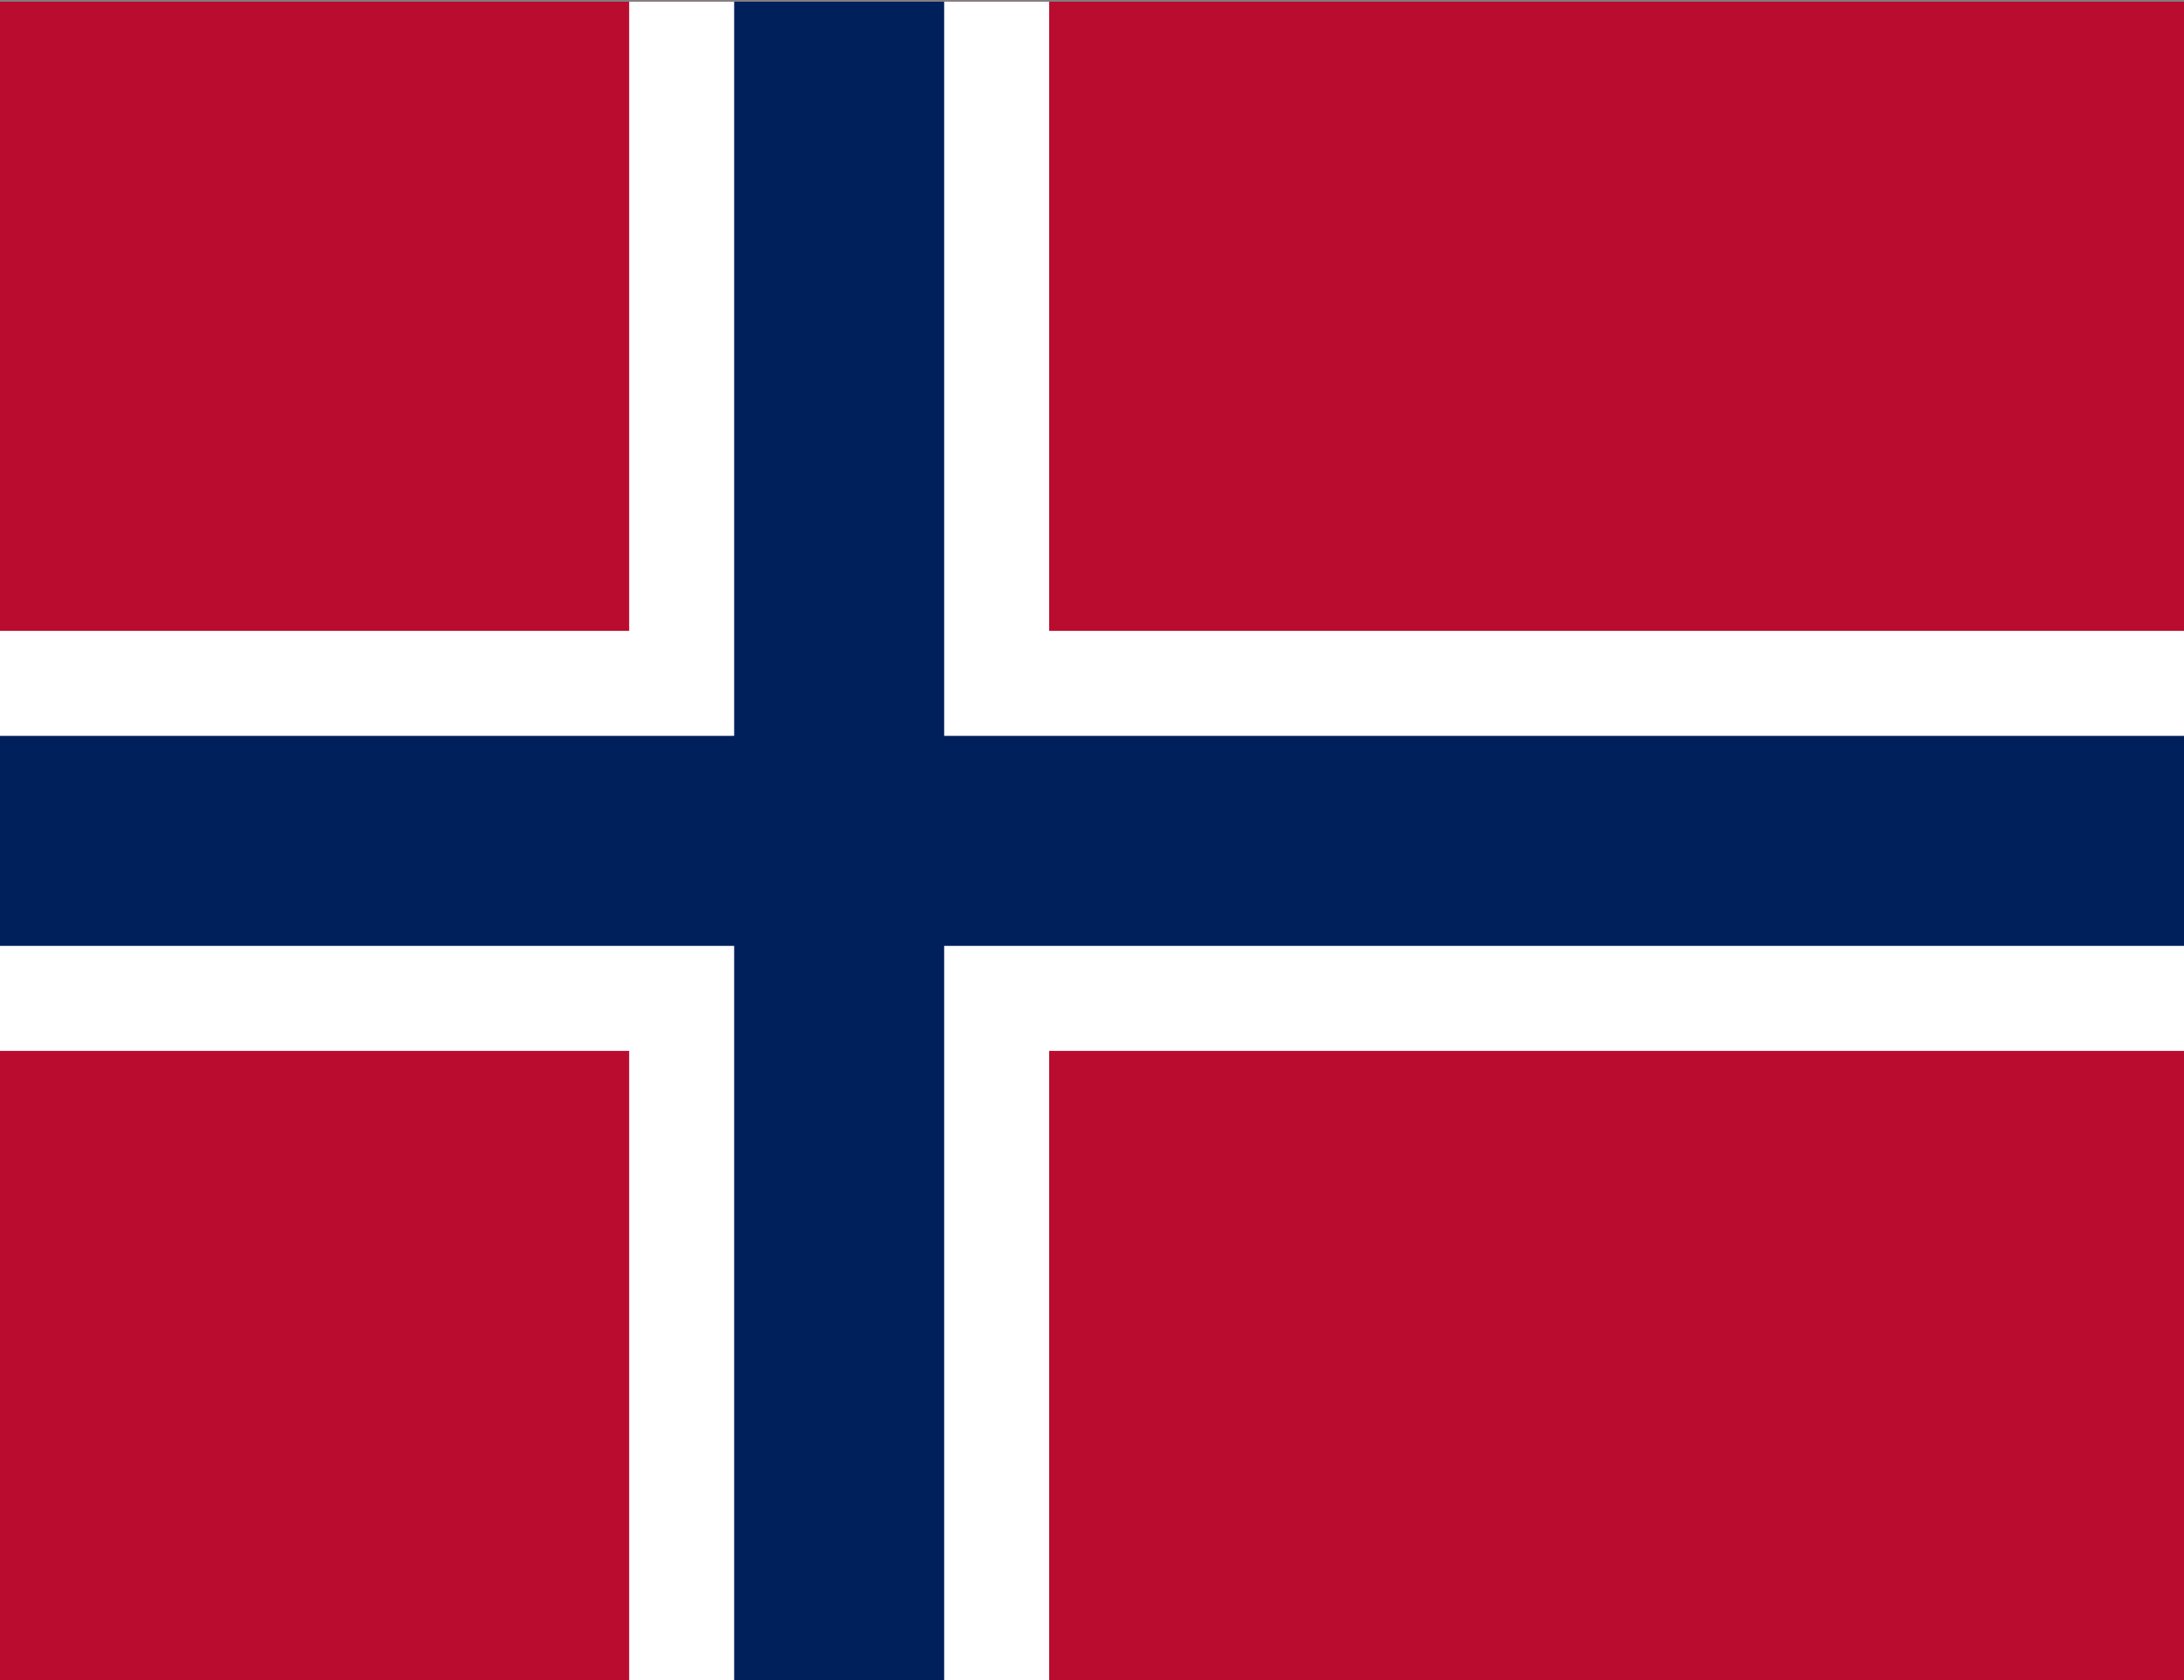 <?xml version="1.0" encoding="utf-8"?>
<!-- Generator: Adobe Illustrator 23.1.0, SVG Export Plug-In . SVG Version: 6.00 Build 0)  -->
<svg version="1.1" id="Layer_1" xmlns="http://www.w3.org/2000/svg" xmlns:xlink="http://www.w3.org/1999/xlink" x="0px" y="0px"
	 viewBox="0 0 26 20" style="enable-background:new 0 0 26 20;" xml:space="preserve">
<rect x="0" y="0" width="26" height="20" fill="#808080" stroke="none"/>
<style type="text/css">
	.st0{fill:#BA0C2F;}
	.st1{fill:#FFFFFF;}
	.st2{fill:#00205B;}
</style>
<g>
	<g>
		<rect y="0.02" class="st0" width="26" height="19.98"/>
	</g>
	<g>
		<path d="M0,10.01h26 M9.99,0.02V20"/>
		<polygon class="st1" points="12.49,20 7.49,20 7.49,12.51 0,12.51 0,7.51 7.49,7.51 7.49,0.02 12.49,0.02 12.49,7.51 26,7.51 
			26,12.51 12.49,12.51 		"/>
	</g>
	<g>
		<path d="M0,10.01h26 M9.99,0.02V20"/>
		<polygon class="st2" points="11.24,20 8.74,20 8.74,11.26 0,11.26 0,8.76 8.74,8.76 8.74,0.02 11.24,0.02 11.24,8.76 26,8.76 
			26,11.26 11.24,11.26 		"/>
	</g>
</g>
</svg>
